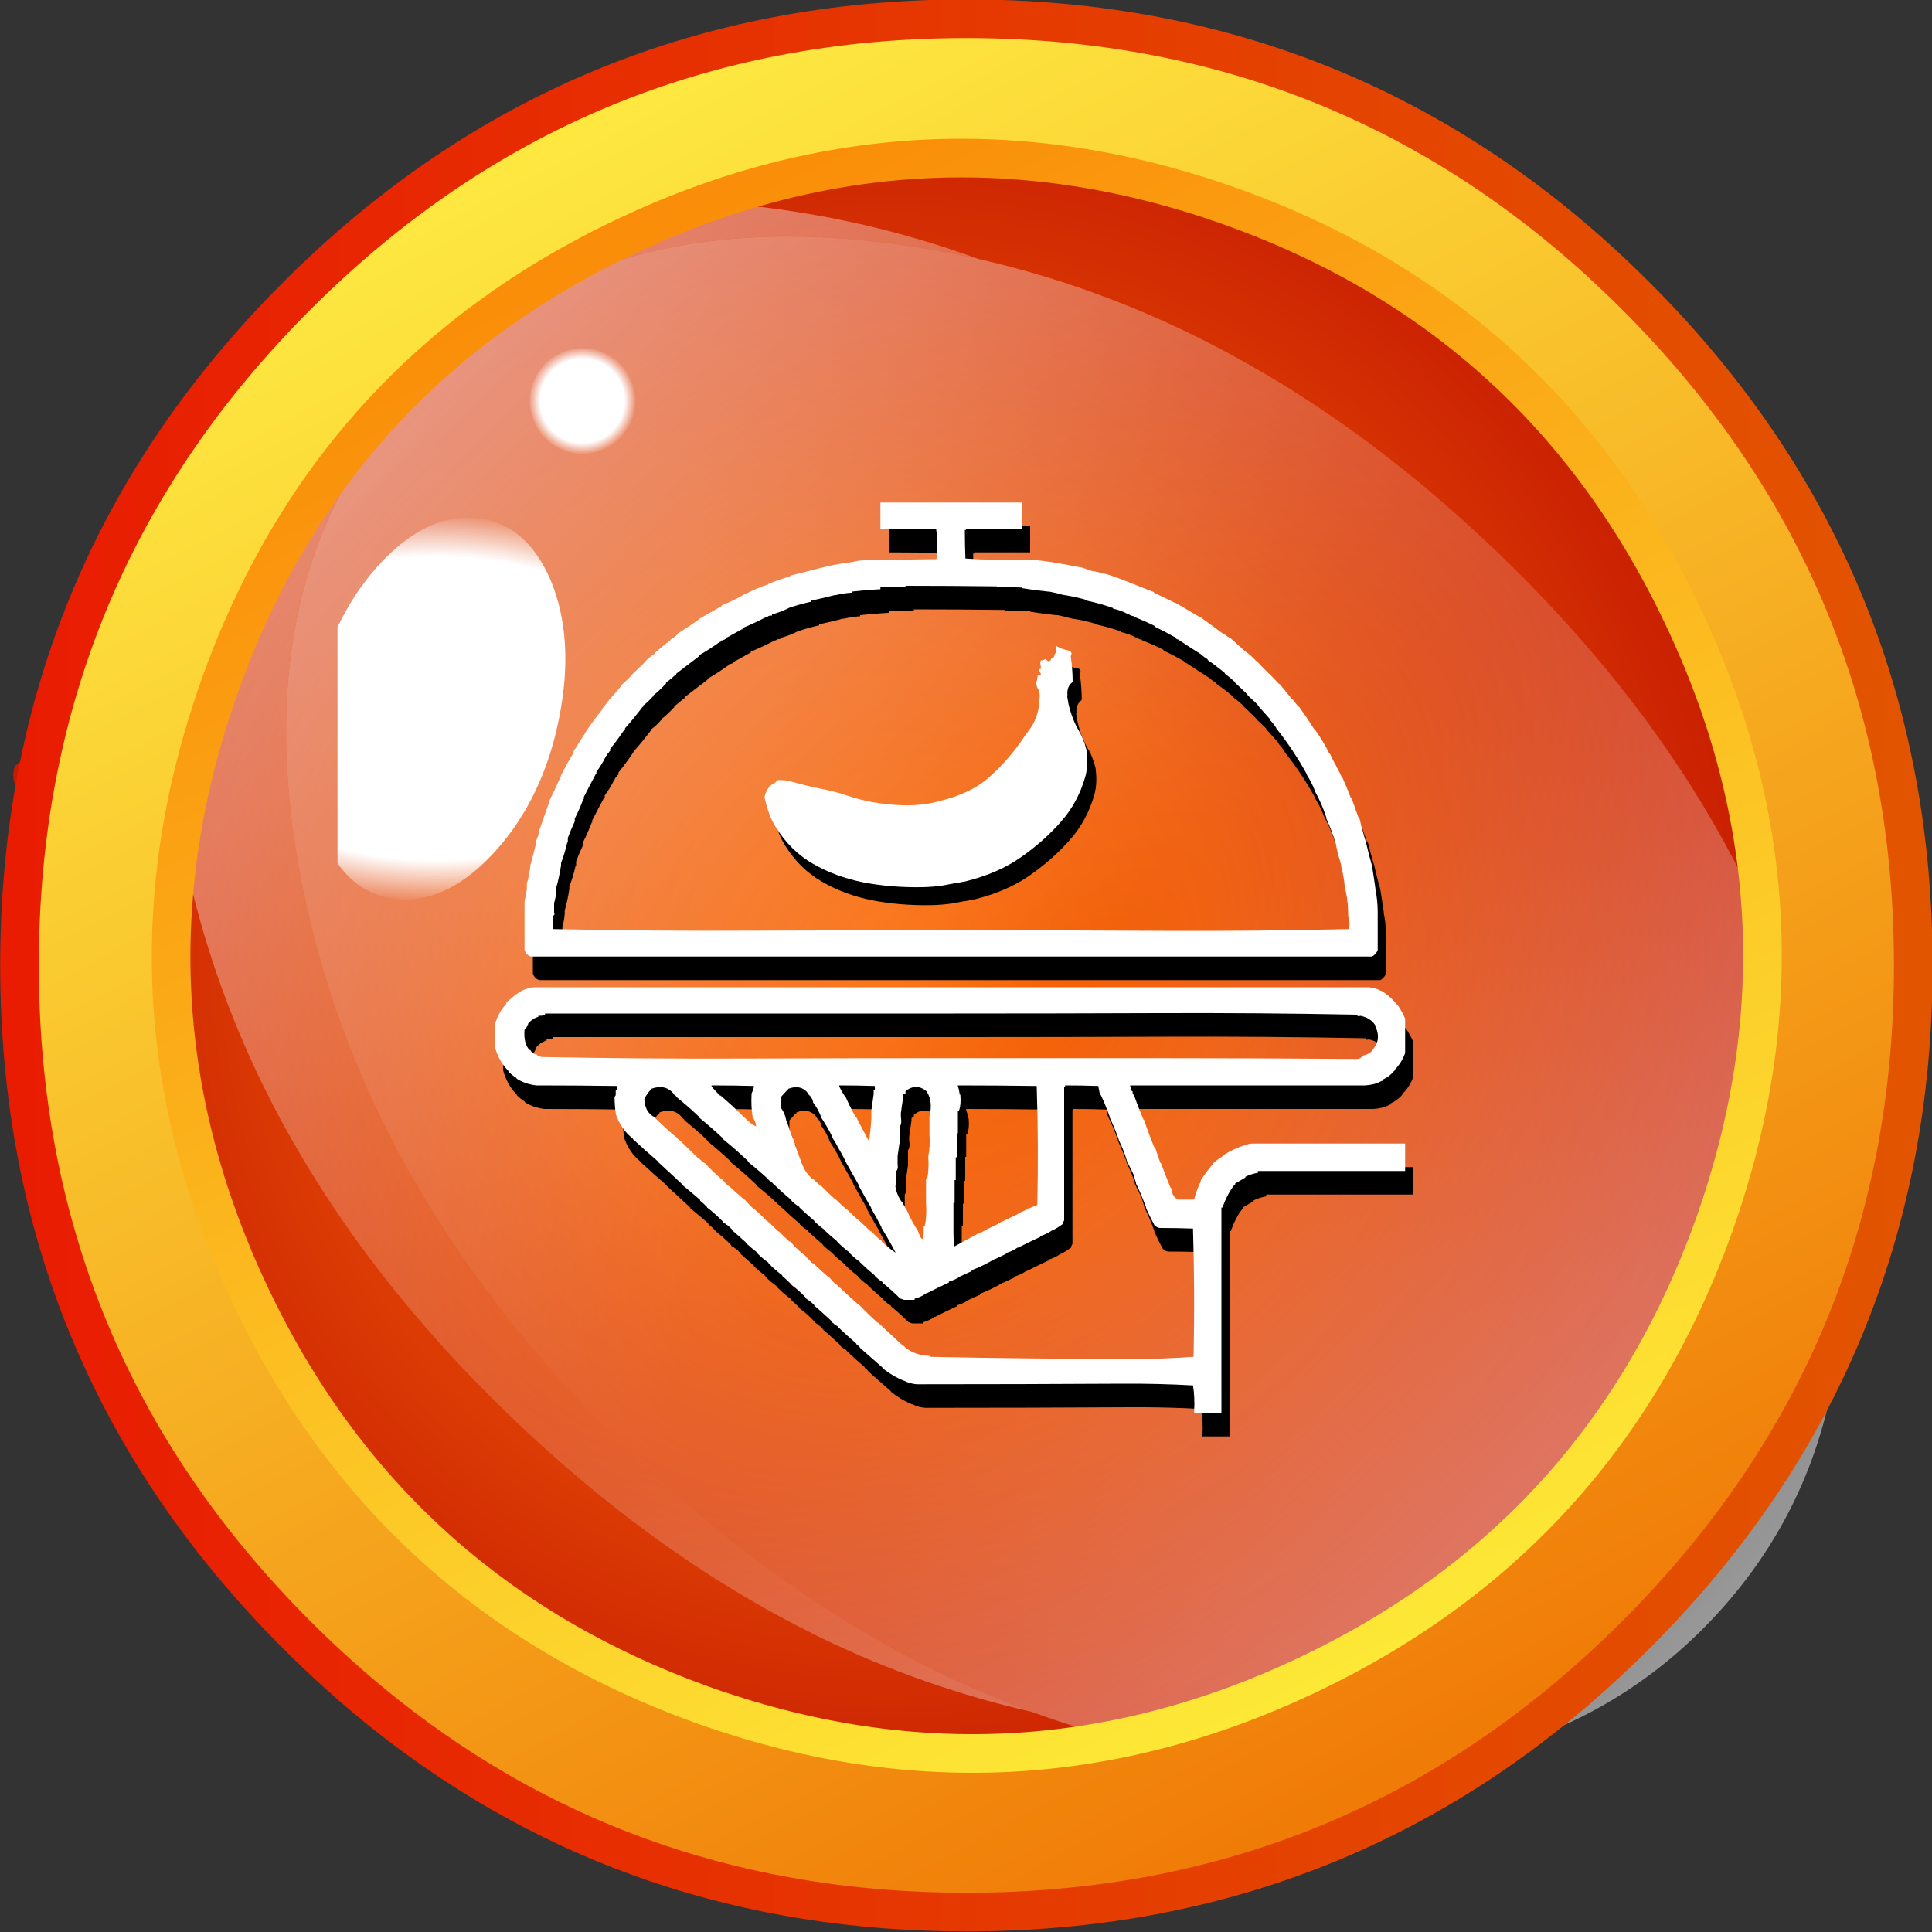 
<svg xmlns="http://www.w3.org/2000/svg" version="1.1" xmlns:xlink="http://www.w3.org/1999/xlink" preserveAspectRatio="none" x="0px" y="0px" width="500px" height="500px" viewBox="0 0 500 500">
<rect x="0" y="0" width="500" height="500" fill="#333333" stroke="none"/>
<defs>
<radialGradient id="Gradient_1" gradientUnits="userSpaceOnUse" cx="0" cy="0" r="231.55" fx="0" fy="0" gradientTransform="matrix( 1, 0, 0, 1, 229.8,247.35) " spreadMethod="pad">
<stop  offset="0%" stop-color="#FA6A06"/>

<stop  offset="36.863%" stop-color="#EF5906"/>

<stop  offset="100%" stop-color="#C71C02"/>

<stop  offset="100%" stop-color="#000000"/>

<stop  offset="100%" stop-color="#000000"/>

<stop  offset="100%" stop-color="#000000"/>

<stop  offset="100%" stop-color="#AA1C00" stop-opacity="0"/>

<stop  offset="100%" stop-color="#AA1C00" stop-opacity="0"/>

<stop  offset="100%" stop-color="#AA1C00" stop-opacity="0"/>
</radialGradient>

<radialGradient id="Gradient_2" gradientUnits="userSpaceOnUse" cx="0" cy="0" r="81.483" fx="0" fy="0" gradientTransform="matrix( 0.997, 0.076, -0.123, 0.613, 112.9,183.35) " spreadMethod="pad">
<stop  offset="78.039%" stop-color="#FFFFFF"/>

<stop  offset="100%" stop-color="#FFFFFF" stop-opacity="0"/>

<stop  offset="100%" stop-color="#000000"/>

<stop  offset="100%" stop-color="#000000"/>

<stop  offset="100%" stop-color="#000000"/>

<stop  offset="100%" stop-color="#000000"/>

<stop  offset="100%" stop-color="#000000"/>
</radialGradient>

<radialGradient id="Gradient_3" gradientUnits="userSpaceOnUse" cx="0" cy="0" r="13.963" fx="0" fy="0" gradientTransform="matrix( 0.966, -0.259, 0.259, 0.966, 150.7,103.75) " spreadMethod="pad">
<stop  offset="78.039%" stop-color="#FFFFFF"/>

<stop  offset="100%" stop-color="#FFFFFF" stop-opacity="0"/>

<stop  offset="100%" stop-color="#000000"/>

<stop  offset="100%" stop-color="#000000"/>

<stop  offset="100%" stop-color="#000000"/>

<stop  offset="100%" stop-color="#000000"/>

<stop  offset="100%" stop-color="#000000"/>
</radialGradient>

<radialGradient id="Gradient_4" gradientUnits="userSpaceOnUse" cx="0" cy="0" r="480.619" fx="0" fy="0" gradientTransform="matrix( 0.692, -0.722, 0.35, 0.335, 244.65,250.4) " spreadMethod="pad">
<stop  offset="0%" stop-color="#FFFFFF" stop-opacity="0"/>

<stop  offset="100%" stop-color="#FFFFFF" stop-opacity="0.498"/>

<stop  offset="100%" stop-color="#000000"/>

<stop  offset="100%" stop-color="#000000"/>

<stop  offset="100%" stop-color="#000000"/>

<stop  offset="100%" stop-color="#AA1C00" stop-opacity="0"/>

<stop  offset="100%" stop-color="#AA1C00" stop-opacity="0"/>

<stop  offset="100%" stop-color="#AA1C00" stop-opacity="0"/>
</radialGradient>

<radialGradient id="Gradient_5" gradientUnits="userSpaceOnUse" cx="0" cy="0" r="480.619" fx="0" fy="0" gradientTransform="matrix( 0.692, -0.722, 0.35, 0.335, 275.45,259.5) " spreadMethod="pad">
<stop  offset="0%" stop-color="#FFFFFF" stop-opacity="0"/>

<stop  offset="100%" stop-color="#FFFFFF" stop-opacity="0.498"/>

<stop  offset="100%" stop-color="#000000"/>

<stop  offset="100%" stop-color="#000000"/>

<stop  offset="100%" stop-color="#000000"/>

<stop  offset="100%" stop-color="#AA1C00" stop-opacity="0"/>

<stop  offset="100%" stop-color="#AA1C00" stop-opacity="0"/>

<stop  offset="100%" stop-color="#AA1C00" stop-opacity="0"/>
</radialGradient>

<linearGradient id="Gradient_6" gradientUnits="userSpaceOnUse" x1="118.1" y1="-5.7" x2="382.1" y2="500.2" spreadMethod="pad">
<stop  offset="0%" stop-color="#FFF346"/>

<stop  offset="100%" stop-color="#EF7102"/>
</linearGradient>

<linearGradient id="Gradient_7" gradientUnits="userSpaceOnUse" x1="160.35" y1="9.15" x2="358.35" y2="427.95" spreadMethod="pad">
<stop  offset="0%" stop-color="#FA8304"/>

<stop  offset="100%" stop-color="#FDE836"/>
</linearGradient>

<linearGradient id="Gradient_8" gradientUnits="userSpaceOnUse" x1="-3.95" y1="247.4" x2="500.15" y2="247.4" spreadMethod="pad">
<stop  offset="0%" stop-color="#E91B02"/>

<stop  offset="100%" stop-color="#E25500"/>
</linearGradient>

<g id="Layer10_0_FILL">
<path fill="url(#Gradient_1)" stroke="none" d="
M 443.65 317
Q 472.1 236.75 435.65 159.7 399.15 82.45 319.15 53.65 238.85 24.85 162.05 61.15 117.292 82.304 88.95 118.45 82.104 122.658 76.2 128.45 76.1 128.8 76.05 129.15 75.7 130.85 75.8 132.65 75.85 133.7 76.05 134.7 76.1 135.1 76.2 135.45 76.419 135.757 76.65 136.05 66.171 152.965 58.65 172.6 47.737 176.796 36.65 180.65 18.5 186.95 3.75 198.35 3.5 199.4 3.45 200.45 3.4 201.15 3.55 201.85 3.6 202.2 3.75 202.55 3.95 202.9 4.2 203.25 4.45 203.6 4.7 203.9 5 204.3 5.35 204.65 27.962 205.459 50.05 200.25 49.083 204.27 48.25 208.25 44.192 210.541 40.1 212.8 39.85 213.15 39.6 213.5 39.4 213.85 39.15 214.2 39.05 214.9 39 215.6 38.9 216.3 38.9 217 38.9 217.35 39 217.7 39.05 218.05 39.15 218.4 39.4 218.75 39.6 219.1 39.85 219.45 40.1 219.75 40.45 220.15 40.8 220.5 42.4 221.1 43.9 220.85 45.047 220.664 46.2 220.45 43.494 239.734 44.6 258.8 29.425 267.971 16.55 280.15 16.05 281.85 16.05 283.65 16.1 286.1 16 288.55 15.8 292.85 16.55 296.95 16.8 297.3 16.95 297.65 18.15 300.05 19.3 302.45 20.663 305.323 22.65 307.75 20.011 309.862 17.5 312.1 17.35 312.45 17.3 312.8 16.95 314.85 17.15 316.95 17.25 318.05 17.5 319.1 18.25 320.25 19.45 320.45 39.568 324.061 60.15 324.8 62.278 329.97 64.7 335.1 101.1 412 181.3 441.05 261.5 469.85 338.15 433.6 414.9 397.3 443.65 317
M 51.15 186.55
Q 52.677 186.004 54.2 185.45 53.952 186.233 53.7 187 49.574 188.155 45.45 189.25 48.2 187.6 51.15 186.55
M 26.8 285.3
Q 31.95 278.4 39.7 274.45 42.737 272.904 45.75 271.35 47.046 281.561 49.4 291.7 40.161 295.776 31.9 301.1 30.211 299.614 28.65 297.85 28.55 297.15 28.35 296.5 27.95 295.4 27.5 294.4 27.15 293.7 26.8 293 26.8 292.65 26.8 292.3 26.8 290.2 26.8 288.1 26.8 286.7 26.8 285.3
M 42.85 307.75
Q 47.647 305.446 52.45 303.25 53.485 306.68 54.6 310.1 48.3 309.796 42.85 307.75 Z"/>
</g>

<g id="Layer9_0_FILL">
<path fill="url(#Gradient_2)" stroke="none" d="
M 144.7 185.8
Q 148.8 165.35 142.5 150.15 136.05 135.1 122.95 134.05 109.8 133 97.55 146.75 91.428 153.678 87.35 162.3
L 87.35 223.4
Q 93.381 231.968 103.1 232.75 116.2 233.7 128.45 220 140.65 206.3 144.7 185.8 Z"/>

<path fill="url(#Gradient_3)" stroke="none" d="
M 162.6 110.6
Q 165.45 105.65 164 100.25 162.55 94.8 157.6 91.95 152.65 89.15 147.25 90.6 141.75 92.05 138.9 96.95 136.15 101.85 137.6 107.3 139.05 112.7 143.9 115.6 148.85 118.45 154.35 117 159.75 115.55 162.6 110.6 Z"/>
</g>

<g id="Layer8_0_FILL">
<path fill="url(#Gradient_4)" stroke="none" d="
M 266.95 443
Q 254.953 438.606 243.25 432.95 228 425.5 213.25 415.95 211.815 419.483 210.35 422.8 211.398 423.337 212.45 423.85 238.942 436.653 266.95 443
M 91.35 95
Q 96.717 81.237 102.55 70.35 89.016 78.575 77.65 90.45 31.25 138.85 47.4 219.95 53.309 249.424 66.2 276.95 65.8 265.469 65.8 253.55 65.8 160.7 91.35 95
M 253.3 67.05
Q 229.987 58.514 205.55 54.75 153.5 46.65 115.85 63.4 108.956 66.47 102.55 70.35 96.717 81.237 91.35 95 65.8 160.7 65.8 253.55 65.8 265.469 66.2 276.95 88.814 325.092 132.85 367.25 156.908 390.262 182.45 406.85 196.186 415.759 210.35 422.8 211.815 419.483 213.25 415.95 187.7 399.35 163.65 376.35 94.45 310.1 78.2 229.05 62.05 147.95 108.45 99.55 125.2 82.05 146.65 72.5 184.3 55.75 236.35 63.85 244.891 65.166 253.3 67.05 Z"/>

<path fill="url(#Gradient_5)" stroke="none" d="
M 472.7 290.1
Q 456.55 209.05 387.3 142.7 325.37 83.368 253.3 67.05 244.891 65.166 236.35 63.85 184.3 55.75 146.65 72.5 125.2 82.05 108.45 99.55 62.05 147.95 78.2 229.05 94.45 310.1 163.65 376.35 187.7 399.35 213.25 415.95 228 425.5 243.25 432.95 254.953 438.606 266.95 443 290.172 451.509 314.5 455.3 396.2 468 442.6 419.6 488.9 371.2 472.7 290.1 Z"/>
</g>

<g id="Layer7_0_FILL">
<path fill="#000000" stroke="none" d="
M 363.75 266.05
Q 363.6 266.05 363.55 266 361.95 263.85 359.6 262.5 359.45 262.5 359.35 262.45 358.15 261.75 356.35 261.6 354 261.6 351.6 261.6 325.2 261.6 298.8 261.6 272.35 261.6 245.95 261.6 219.5 261.6 193.1 261.6 166.7 261.6 140.25 261.6 140.1 261.6 139.95 261.65 137.45 262.05 135.85 263.4 135.7 263.4 135.6 263.45 134.5 264.55 133.2 265.45 133.2 265.6 133.2 265.75 133.2 265.9 133.1 266 131.1 268.1 130.2 271.35 130.2 271.5 130.2 271.65 130.2 274.15 130.2 276.7 130.2 276.85 130.2 276.95 131.25 280.8 133.7 283.25 133.75 283.3 133.75 283.45 134.65 284.35 135.75 285.05 135.85 285.1 135.85 285.25 137.9 286.6 140.85 287 141 287 141.15 287 151.5 287 161.8 287.15
L 161.8 287.3
Q 161.8 287.45 161.85 287.6 162 288.25 161.5 288.2 161.5 288.65 161.5 289.1 161.5 289.25 161.5 289.35 161.5 289.5 161.45 289.65 161.35 289.8 161.2 289.95 161.2 292.2 161.5 294.1 161.5 294.25 161.5 294.4 162.85 298.35 165.85 300.7 165.95 300.75 165.95 300.9 169.1 303.8 172.35 306.6 172.45 306.65 172.45 306.8 175.5 309.6 178.55 312.45 178.65 312.55 178.65 312.7 181 314.6 183.3 316.6 183.35 316.7 183.35 316.85 184.25 317.55 185.05 318.4 185.15 318.45 185.15 318.6 187.3 320.25 189.2 322.2 189.25 322.3 189.25 322.45 190.6 323.15 191.55 324.25 191.65 324.35 191.65 324.5 193.35 326 195.1 327.55 195.15 327.6 195.15 327.75 196.55 329.05 198.05 330.2 198.1 330.25 198.1 330.4 199.4 331.75 201 332.85 201.05 332.9 201.05 333.05 202.65 334.7 204.55 336.1 204.6 336.15 204.6 336.3 205.8 337.35 206.9 338.45 207 338.5 207 338.65 209.05 340.15 210.75 342 210.8 342.05 210.8 342.2 211.9 342.9 212.8 343.75 212.9 343.85 212.9 344 215.1 345.9 217.25 347.9 217.3 347.95 217.3 348.1 217.5 348.3 217.7 348.5 218.25 349 219 349.4 219.1 349.45 219.1 349.6 221.35 351.75 223.75 353.8 223.8 353.85 223.8 354 224.25 354.3 224.6 354.7 224.7 354.75 224.7 354.9 227.6 357.45 230.5 360 230.6 360.05 230.6 360.2 231.4 360.85 232.3 361.45 233.95 362.55 235.95 363.4 236.05 363.45 236.2 363.45 237.55 364.2 239.45 364.35 239.6 364.35 239.75 364.35 266.15 364.35 292.6 364.2 302.1 364.15 310.9 364.65 311.4 367.65 311.2 371.45 311.2 371.6 311.2 371.75 314.55 371.75 317.95 371.75 318.1 371.75 318.25 371.75 318.25 371.6 318.25 371.45 318.25 345 318.25 318.6 318.4 318.6 318.55 318.6 319.65 315.3 321.6 312.75 321.65 312.7 321.8 312.7 321.8 312.55 321.8 312.4 323.05 311.7 324.2 311 324.3 310.9 324.45 310.9 324.45 310.75 324.45 310.65 325.85 309.95 327.7 309.6
L 327.7 309.45
Q 327.7 309.3 327.7 309.15 346.6 309.15 365.5 309.15 365.65 309.15 365.8 309.15 365.8 309 365.8 308.85 365.8 305.45 365.8 302.05 365.65 302.05 365.5 302.05 346.3 302.05 327.1 302.05 326.95 302.05 326.85 302.05 325.6 302 324.75 302.35 324.6 302.35 324.5 302.4 321.35 303.4 318.85 305 318.85 305.15 318.8 305.2 317.35 306.05 316.2 307.1 316.2 307.25 316.1 307.3 314.4 309.25 312.95 311.5 312.95 311.65 312.9 311.8 312.8 312.4 312.35 312.7 312.35 312.85 312.35 313 312.35 313.15 312.3 313.25 311.6 314.75 311.2 316.55 311.05 316.55 310.9 316.55 308.95 316.55 307.05 316.55 306.9 316.55 306.8 316.45 305.45 315.65 305.3 313.6 305.15 313.6 305.1 313.55 303.8 310.35 302.6 307.1 302.45 307.1 302.45 307.05 301.75 305.15 301.15 303.25 301 303.25 300.95 303.2 299.45 299.6 298.2 295.85 298.05 295.85 298.05 295.8 296.7 292.6 295.55 289.35 295.4 289.35 295.35 289.35 295.25 288.95 295.25 288.5 295.1 288.5 295.05 288.45 294.8 287.9 294.65 287.3 294.65 287.15 294.65 287 321.05 287 347.5 287 351.45 287 355.45 287 357.95 286.85 359.6 285.9 359.75 285.85 359.9 285.85 359.9 285.7 359.9 285.55 361.75 284.75 362.95 283.25 363 283.15 363.15 283.15 363.15 283.05 363.15 282.9 364.85 281.2 365.75 278.75 365.8 278.6 365.8 278.45 365.8 278.3 365.8 278.15 365.8 278 365.8 277.85 365.8 274 365.8 270.2 365.8 270.05 365.8 269.9 365.8 269.75 365.75 269.6 364.9 267.7 363.75 266.05
M 354 269.05
Q 354.15 269 354.3 269 356.85 269.55 358.05 271.4 358.1 271.5 358.1 271.65 358.1 271.8 358.2 271.95 359.6 275.15 357.55 277.55 357.55 277.7 357.45 277.8 356.5 279.05 354.55 279.35 354.55 279.5 354.55 279.65 354.2 280.15 353.1 280.15 326.7 279.95 300.25 279.95 273.85 279.95 247.4 279.95 221 279.95 194.6 280.05 167.95 280.15 142.05 279.65
L 142.05 279.5
Q 141.25 279.55 141.15 279.05 141 279.05 140.85 279 139.85 278.75 139.4 277.85 139.25 277.85 139.15 277.8 137.6 276.1 137.9 272.55 138.45 272.2 138.65 271.4 138.65 271.35 138.8 271.35 138.8 271.2 138.8 271.05 139.7 269.9 141.15 269.35 141.3 269.3 141.45 269.3 141.45 269.15 141.45 269 142.35 269 143.2 268.85
L 143.2 268.7
Q 143.2 268.55 143.2 268.4 169.65 268.4 196.05 268.4 222.45 268.4 248.9 268.4 275.3 268.4 301.75 268.3 327.95 268.2 353.4 268.7 353.35 269.2 354 269.05
M 250.05 293.5
Q 250.2 293.5 250.35 293.5 250.9 291.95 250.7 289.65 250.65 289.5 250.65 289.35
L 250.5 289.35
Q 250.4 288.15 250.05 287.3 250.05 287.15 250.05 287 260.25 287 270.45 287.15
L 270.45 287.3
Q 270.95 302.3 270.6 318
L 270.45 318
Q 270.3 318 270.2 318.05 269.25 318.6 268.1 318.9 268.1 319.05 268 319.05 266.9 319.65 265.7 320.05 265.7 320.2 265.65 320.25 263.05 321.55 260.4 322.75 260.4 322.9 260.35 322.9 258.05 323.95 256 325.1 255.85 325.1 255.7 325.15 252.45 326.85 249.2 328.65 249.05 328.65 249.05 328.6 248.9 326.7 248.9 324.8 248.9 324.65 248.9 324.5 248.9 323.9 248.9 323.3 248.9 323.15 248.9 323.05 248.9 320.2 248.9 317.4 249.05 317.4 249.2 317.4 249.2 317.25 249.2 317.1 249.2 314.3 249.2 311.5 249.35 311.5 249.5 311.5 249.5 311.35 249.5 311.2 249.5 308.4 249.5 305.6 249.65 305.6 249.8 305.6 249.8 305.45 249.8 305.3 249.8 302.35 249.8 299.4 249.95 299.4 250.05 299.4 250.05 299.25 250.05 299.1 250.05 296.3 250.05 293.5
M 277.8 287.3
Q 277.8 287.15 277.8 287 282.1 287 286.4 287.15
L 286.4 287.3
Q 286.55 287.9 286.65 288.5 286.7 288.65 286.7 288.8 288.15 291.7 289.3 295 289.35 295.15 289.35 295.3 290.6 298 291.65 300.9 291.7 301.05 291.7 301.2 292.9 303.55 293.7 306.2 293.75 306.35 293.75 306.5 294.65 308.25 295.5 310.05 295.55 310.2 295.55 310.35 295.85 311.2 296.1 312.1 296.15 312.25 296.15 312.4 297.6 315.35 298.75 318.6 298.8 318.75 298.8 318.9 299.8 321.1 300.95 323.25 301 323.3 301.15 323.3 301.55 323.8 302.3 323.9 302.45 323.9 302.6 323.9 306.75 323.9 310.9 324.05
L 310.9 324.2
Q 311.4 340.35 311.05 357.25
L 310.9 357.25
Q 303.6 357.8 295.55 357.8 268.9 357.8 243 357.25 243 357.1 242.95 357.1 242.55 356.95 242.1 356.95 241.95 356.95 241.8 356.95 238 356.5 235.9 354.3 235.75 354.3 235.7 354.25 234 352.7 232.3 351.1 230.9 349.8 229.5 348.5 229.45 348.45 229.4 348.4 229.25 348.4 229.2 348.35 226.7 346.1 224.4 343.7 224.25 343.7 224.15 343.6 221.3 341.05 218.5 338.4 218.35 338.4 218.25 338.3 217.45 337.5 216.7 336.6 216.55 336.6 216.5 336.55 214.5 334.85 212.6 333.05 212.45 333.05 212.35 333 211.25 331.9 210.2 330.7 210.1 330.7 210 330.65 208.2 329.2 206.7 327.45 206.55 327.45 206.45 327.4 205.05 326.15 203.75 324.8 203.6 324.8 203.5 324.7 202.2 323.4 200.8 322.15 200.65 322.15 200.55 322.05 199 320.4 197.25 318.9 197.1 318.9 197 318.8 195.9 317.7 194.85 316.55 194.75 316.55 194.65 316.45 192.65 314.75 190.75 313 190.6 313 190.5 312.9 189.7 312.1 188.95 311.2 188.8 311.2 188.75 311.15 186.55 309.25 184.55 307.1 184.4 307.1 184.3 307 183.65 306.5 183.05 305.9 182.9 305.9 182.85 305.85 180.45 303.5 178.05 301.2 177.9 301.2 177.85 301.1 177.45 300.75 177.15 300.3 177 300.3 176.9 300.2 174.15 297.85 171.55 295.3 171.4 295.3 171.35 295.2 171.25 295.15 171.25 295 171.1 295 171 294.9 169.05 293.6 168.9 290.55 169.5 289.25 170.45 288.25 170.5 288.2 170.65 288.2 170.65 288.05 170.65 287.9 174.3 286.55 176.5 289.15 176.55 289.25 176.55 289.35 176.85 289.5 177.1 289.75 177.15 289.8 177.15 289.95 180.2 292.4 183 295.05 183.05 295.15 183.05 295.3 186.2 297.85 189.2 300.65 189.25 300.75 189.25 300.9 192.6 303.6 195.7 306.55 195.75 306.65 195.75 306.8 198.45 308.95 201 311.3 201.05 311.35 201.05 311.5 201.85 311.9 202.35 312.6 202.4 312.7 202.55 312.7 204.6 314.75 206.9 316.6 207 316.7 207 316.85 207.85 317.75 209 318.4 209.05 318.45 209.05 318.6 210.85 320.3 212.8 321.95 212.9 322 212.9 322.15 214.05 323.3 215.45 324.3 215.55 324.35 215.55 324.5 217.05 325.95 218.7 327.25 218.8 327.3 218.8 327.45 220.25 328.9 221.95 330.2 222.05 330.25 222.05 330.4 223.2 331.6 224.6 332.6 224.7 332.6 224.7 332.75 226.5 334.5 228.45 336.1 228.55 336.15 228.55 336.3 229.4 337.2 230.55 337.9 230.6 337.95 230.6 338.1 232.95 340 235.1 342.15 235.15 342.2 235.3 342.2 235.6 342.35 235.9 342.45 236.05 342.5 236.2 342.5 237.4 342.5 238.55 342.5 238.7 342.5 238.85 342.5 238.85 342.35 238.85 342.2 240.6 341.75 241.85 340.8 241.95 340.75 242.1 340.75 244.75 339.4 247.45 338.15 247.55 338.1 247.7 338.1 247.7 337.95 247.7 337.8 249.45 337.3 250.7 336.4 250.8 336.3 250.95 336.3 252.15 335.7 253.35 335.2 253.45 335.15 253.6 335.15 253.6 335 253.6 334.85 256.8 333.6 259.55 331.95 259.65 331.9 259.8 331.9 261 331.3 262.2 330.75 262.35 330.7 262.45 330.7 262.45 330.55 262.45 330.4 264.2 329.9 265.45 329 265.55 328.95 265.7 328.95 268.4 327.6 271.05 326.35 271.2 326.25 271.35 326.25 271.35 326.15 271.35 326 273.05 325.5 274.3 324.6 274.45 324.5 274.6 324.5 275.95 323.8 277.15 322.9 277.25 322.9 277.25 322.75 277.25 322.6 277.25 322.45 277.4 322.3 277.45 322.1 277.55 322 277.55 321.85 277.55 321.7 277.55 321.55 277.55 304.45 277.55 287.3 277.7 287.3 277.8 287.3
M 186.3 287.3
Q 186.3 287.15 186.3 287 191.75 287 197.25 287.15
L 197.25 287.3
Q 197.25 287.45 197.2 287.6 197 288.4 196.65 289.1 196.65 289.25 196.65 289.35 196.5 292.5 196.9 295 196.95 295.15 196.95 295.3 197.55 296 197.75 297.05
L 197.85 297.6
Q 196.65 297.15 194.85 295.3 194.75 295.3 194.65 295.2 191.8 292.3 188.65 289.65 188.55 289.65 188.45 289.6 187.35 288.5 186.3 287.3
M 211.35 289.15
Q 211.4 289.25 211.4 289.35 212.25 290 212.55 291.15 212.6 291.3 212.6 291.45 213.8 293 214.6 295 214.65 295.15 214.65 295.3 216.25 297.65 217.55 300.3 217.6 300.45 217.6 300.6 218.2 301.5 218.7 302.4 218.8 302.5 218.8 302.65 219.85 304.4 220.8 306.25 220.85 306.35 220.85 306.5 222.6 309.6 224.35 312.7 224.4 312.85 224.4 313 225.95 315.85 227.6 318.65 227.65 318.75 227.65 318.9 229 321.2 230.25 323.65 230.3 323.75 230.3 323.9 232.2 326.95 233.95 330.3 232.35 329.3 230.35 327.4 230.3 327.3 230.3 327.15 230.15 327.15 230.05 327.1 228.8 326 227.65 324.8 227.5 324.8 227.4 324.7 225.85 323.3 224.4 321.85 224.25 321.85 224.15 321.75 222.6 320.35 221.15 318.9 221 318.9 220.9 318.8 219.65 317.7 218.5 316.55 218.35 316.55 218.25 316.45 216.4 314.75 214.65 313 214.5 313 214.4 312.9 213.45 312.1 212.6 311.2 212.45 311.2 212.35 311.15 210.5 309.6 209.65 307.1 209.65 306.95 209.55 306.8 208.45 304.1 207.55 301.2 207.55 301.05 207.5 300.9 206.85 299.65 206.4 298.25 206.4 298.1 206.35 297.95 206 297.15 205.8 296.15
L 205.65 296.15
Q 205.3 294.15 204.3 292.9 204.3 292.75 204.3 292.6 204.3 291.3 204.3 289.95 205.1 289.1 205.85 288.25 205.95 288.2 206.1 288.2 206.1 288.05 206.1 287.9 209.45 286.6 211.35 289.15
M 219.35 287.3
Q 219.35 287.15 219.35 287 223.95 287 228.55 287.15
L 228.55 287.3
Q 228.55 287.45 228.55 287.6 228.7 288.25 228.25 288.2 228.25 288.65 228.25 289.1 228.25 289.25 228.25 289.35 228.25 289.5 228.2 289.65 227.95 291.6 227.65 293.5 227.65 294.25 227.65 295 227.65 295.15 227.65 295.3 227.65 295.4 227.65 295.55 227.5 298.55 227.05 301.2 226.9 301.2 226.85 301.1 225.3 298.25 223.8 295.3 223.65 295.3 223.6 295.2 222.1 292.55 220.85 289.65 220.7 289.65 220.65 289.6 219.95 288.5 219.35 287.3
M 242.05 288.6
Q 242.1 288.65 242.1 288.8 243.6 291.2 242.7 295 242.7 295.15 242.7 295.3 242.7 297.2 242.7 299.1 242.7 299.25 242.7 299.4 242.7 299.55 242.7 299.7 242.9 302.9 242.4 305.3 242.4 305.45 242.4 305.6 242.6 308.8 242.1 311.2 241.95 311.2 241.8 311.2 241.8 311.95 241.8 312.7 241.8 312.85 241.8 313 241.8 314.9 241.8 316.85 241.8 316.95 241.8 317.1 241.8 317.25 241.8 317.4 242.05 320.75 241.5 323.3 241.35 323.3 241.2 323.3 241.2 323.9 241.2 324.5 241.2 324.65 241.2 324.8 241.2 324.95 241.2 325.1 241.1 328.45 239.75 324.8 239.75 324.65 239.65 324.55 238 322.1 236.8 319.2 236.65 319.2 236.65 319.15 236.3 318.3 235.9 317.7 235.9 317.55 235.85 317.5 234.3 315.8 233.85 313 234 313 234.15 313 234.15 312.85 234.15 312.7 234.15 310.9 234.15 309.15 234.65 308.6 234.45 307.4 234.45 307.25 234.45 307.1 234.45 306.95 234.45 306.8 234.45 306.05 234.45 305.3 234.7 303.4 235 301.5 235 301.35 235 301.2 235 301.05 235 300.9 235 299.25 235 297.65 235.55 296.95 235.35 295.55 235.3 295.4 235.3 295.3 235.3 295.15 235.3 295 235.3 294.55 235.3 294.1 235.6 292.05 235.9 289.95 235.9 289.8 235.9 289.65 235.9 289.5 235.9 289.35 236.05 289.25 236.25 289.15 236.35 289.1 236.5 289.1 236.5 288.95 236.5 288.8 236.5 288.65 236.5 288.5 239.3 286.25 242.05 288.6
M 333.3 183.1
Q 333.15 183.1 333.1 183.05 331.85 181.75 330.65 180.45 330.5 180.45 330.45 180.35 328.9 178.8 327.4 177.2 327.25 177.2 327.2 177.1 326.05 175.9 324.75 174.85 324.6 174.85 324.5 174.75 322.6 173.05 320.65 171.3 320.5 171.3 320.4 171.2 319.6 170.7 318.85 170.1 318.7 170.1 318.6 170.05 315.65 167.85 312.65 165.7 312.5 165.7 312.4 165.65 309.4 163.9 306.45 162.15 306.3 162.15 306.2 162.1 303.8 160.95 301.45 159.8 301.3 159.8 301.2 159.7 300.85 159.5 300.55 159.2 300.4 159.2 300.25 159.15 297.75 158.15 295.25 157.15 295.1 157.15 294.95 157.05 292 155.8 288.75 154.75 288.6 154.75 288.45 154.7 286.8 154.2 284.9 153.9 284.75 153.9 284.65 153.85 283.45 153.45 282.25 153 282.1 153 281.95 152.95 279.7 152.6 277.55 152.1 277.4 152.1 277.25 152.1 274.55 151.55 271.6 151.2 271.5 151.2 271.35 151.2 269.5 150.85 267.2 150.95 267.05 150.95 266.9 150.95 259.15 151.15 252.15 150.65
L 252 150.65
Q 251.85 146.95 251.85 143.25 252 143.25 252.15 143.25 252.15 143.1 252.15 142.95 259.25 142.95 266.3 142.95 266.45 142.95 266.6 142.95 266.6 142.8 266.6 142.65 266.6 139.4 266.6 136.15 266.45 136.15 266.3 136.15 248.15 136.15 230 136.15 230 139.4 230 142.65 230 142.8 230 142.95 237.25 142.95 244.45 143.1
L 244.45 143.25
Q 245 146.55 244.6 150.6 244.6 150.65 244.45 150.65
L 244.45 150.8
Q 236.95 150.95 229.4 150.95 229.25 150.95 229.1 150.95 226.7 151 224.4 151.2 224.25 151.2 224.1 151.25 222.3 151.75 219.95 151.8
L 219.95 151.95
Q 216 152.6 212.6 153.6 212.45 153.6 212.3 153.6 212.15 153.6 212 153.6 212 153.75 211.95 153.75 209.3 154.4 206.7 155.05 206.7 155.2 206.65 155.2 203.75 156.15 201.05 157.15 201.05 157.25 201.05 157.3 197.85 158.35 195.15 159.8 195 159.8 194.9 159.85 192.15 161.5 188.95 162.75 188.95 162.9 188.9 162.95 186 164.6 183.05 166.3 183.05 166.4 183 166.45 180.3 168.35 177.45 170.1 177.45 170.25 177.4 170.35 176.65 171.1 175.7 171.6 175.7 171.75 175.6 171.8 173.5 173.4 171.55 175.15 171.55 175.3 171.5 175.3 170.05 176.3 168.9 177.5 168.9 177.65 168.8 177.7 167.25 179.2 165.65 180.75 165.65 180.9 165.55 180.95 164.3 182.2 163 183.4 163 183.55 162.9 183.65 161.4 185.5 159.75 187.25 159.75 187.4 159.65 187.45 158.8 188.5 157.95 189.6 157.95 189.75 157.9 189.85 155.6 192.7 153.55 195.8 153.55 195.95 153.45 196.05 152 198.25 150.6 200.5 150.6 200.65 150.6 200.8 150.6 200.95 150.5 201.05 149 203.5 147.65 206.15 147.65 206.3 147.6 206.4 147.5 206.55 147.35 206.7 147.35 206.85 147.3 207 145.9 210.15 144.4 213.2 144.4 213.35 144.35 213.5 143.05 217.2 141.75 220.9 141.75 221.05 141.7 221.2 141.4 222.65 140.85 223.85 140.85 224 140.85 224.15 140.85 224.3 140.85 224.45 140.85 224.6 140.8 224.7 140.15 227.4 139.4 230.05 139.4 230.2 139.4 230.35 139.4 230.5 139.35 230.65 139.1 232.85 138.5 234.75 138.5 235.35 138.5 235.95 138.5 236.1 138.5 236.25 138.5 236.4 138.45 236.55 138.2 238.05 137.9 239.5 137.9 240.8 137.9 242.15 137.9 242.3 137.9 242.45 137.9 247 137.9 251.6 137.9 251.75 137.9 251.9 138.25 253.15 139.4 253.6 139.5 253.65 139.65 253.65 166.1 253.65 192.5 253.65 218.95 253.65 245.35 253.65 271.75 253.65 298.2 253.65 324.6 253.65 351.05 253.65 354 253.65 356.95 253.65 357.1 253.65 357.25 253.65 358.15 253.1 358.65 252.15 358.7 252.05 358.7 251.9 358.7 251.75 358.7 251.6 358.7 247 358.7 242.45 358.7 242.3 358.7 242.15 358.7 242 358.7 241.85 358.65 238.8 358.1 236.25 358.1 236.1 358.1 235.95 357.7 233.1 357.25 230.35 357.25 230.2 357.2 230.05 356.4 227.3 355.75 224.45 355.75 224.3 355.7 224.15 354.75 221.15 354 217.95 353.85 217.95 353.8 217.9 352.85 215.2 351.9 212.6
L 351.75 212.6
Q 350.7 209.85 349.55 207.3 349.4 207.3 349.4 207.25 348.8 205.85 348.1 204.65 348.1 204.5 348 204.4 347.1 202.85 346.3 201.1 346.15 201.1 346.15 201.05 344.5 197.75 342.45 194.9 342.3 194.9 342.3 194.85 340.4 191.85 338.35 189 338.2 189 338.15 188.95 337.35 187.95 336.55 186.95 336.4 186.95 336.35 186.85 334.85 184.95 333.3 183.1
M 332.35 194.35
Q 332.45 194.45 332.45 194.6 336.85 200.1 340.35 206.45 340.4 206.55 340.4 206.7 341.55 208.5 342.4 210.6 342.45 210.7 342.45 210.85 344.2 214 345.4 217.65 345.4 217.8 345.4 217.95 346.75 220.85 347.75 224.15 347.8 224.3 347.8 224.45 348.1 225.6 348.35 226.8 348.35 226.95 348.35 227.1 348.9 228.45 349.25 230.05 349.25 230.2 349.25 230.35 349.9 232.65 350.15 235.35 350.15 235.5 350.15 235.65 350.95 238.4 351.05 241.85 351.05 242 351.05 242.15 351.05 242.45 351.05 242.75 351.05 242.9 351.05 243.05 351.55 244.3 351.35 246.25 351.35 246.4 351.35 246.55 327.8 247.1 303.5 247 277.1 246.85 250.65 246.85 224.25 246.85 197.8 246.95 171.2 247.1 145.3 246.55 145.3 246.4 145.3 246.25 145.3 244.65 145.3 243.05 145.75 243.05 145.6 242.4 145.55 242.3 145.55 242.15 145.55 242 145.55 241.85 145.55 240.8 145.55 239.8 146 238.3 146.15 236.55 146.15 236.4 146.15 236.25 146.15 236.1 146.15 235.95 146.15 235.8 146.15 235.65 146.9 233 147.35 230.05 147.35 229.9 147.35 229.75 147.35 229.6 147.35 229.45 148.3 227 148.95 224.15
L 149.1 224.15
Q 149.1 224 149.1 223.85 149.1 223.4 149.1 222.95 149.9 220.8 150.85 218.8 150.9 218.65 150.9 218.55 150.9 218.4 150.9 218.25 150.9 218.1 150.9 217.95 152.1 215.6 153.1 212.95 153.1 212.9 153.25 212.9 153.25 212.75 153.25 212.6 153.25 212.45 153.25 212.35 154.75 209.4 156.3 206.5 156.35 206.4 156.5 206.4 156.5 206.3 156.5 206.15 156.5 206 156.5 205.85 157.9 204 159 201.75 159 201.7 159.15 201.7 159.15 201.55 159.15 201.4 159.6 201.1 159.85 200.6 159.9 200.5 160.05 200.5 160.05 200.35 160.05 200.2 160.05 200.1 160.05 199.95 161.95 197.6 163.7 195 163.75 194.9 163.9 194.9 163.9 194.75 163.9 194.6 166.25 191.95 168.4 189.1 168.45 189 168.6 189 168.6 188.85 168.6 188.7 169.95 187.7 171.05 186.4 171.1 186.35 171.25 186.35 171.25 186.2 171.25 186.05 172.9 184.75 174.3 183.2 174.35 183.1 174.5 183.1 174.5 182.95 174.5 182.8 175.75 181.85 176.9 180.8 177 180.75 177.15 180.75 177.15 180.6 177.15 180.45 180 178.3 182.85 176.1 182.9 176 183.05 176 183.05 175.85 183.05 175.7 185.85 174.1 188.4 172.25 188.55 172.2 188.65 172.2 188.65 172.05 188.65 171.9 189.8 171.8 190.25 171.05 190.3 171 190.45 171 192.25 170 194.05 169 194.15 168.95 194.3 168.95 194.3 168.8 194.3 168.65 197.55 167.3 200.5 165.75 200.65 165.7 200.8 165.7 201.1 165.4 201.65 165.4 201.8 165.4 201.95 165.4 201.95 165.25 201.95 165.1 204.4 164.45 206.4 163.4 206.55 163.3 206.7 163.3 209.1 162.5 211.7 161.9 211.85 161.85 212 161.85 212 161.7 212 161.55 215.2 160.9 218.2 160.1 218.35 160.1 218.5 160.1 220.3 159.65 222.35 159.5 222.45 159.5 222.6 159.5 222.6 159.35 222.6 159.2 226.05 158.8 229.7 158.6 229.85 158.6 230 158.6 230 158.45 230 158.3 230 158.15 230 158 233.1 158 236.2 158 236.35 158 236.5 158 236.5 157.85 236.5 157.7 248.3 157.7 260.1 157.85
L 260.1 158
Q 263.35 158 266.6 158.15
L 266.6 158.3
Q 269.9 158.85 273.4 159.2 273.55 159.2 273.7 159.2 275.55 159.55 277.25 160.05 277.4 160.1 277.55 160.1 280.6 160.55 283.4 161.4 283.45 161.4 283.45 161.55 286.95 162.3 290.2 163.45
L 290.2 163.6
Q 292.4 164.1 294.1 165.05 294.2 165.1 294.35 165.1 294.75 165.45 295.5 165.55 295.55 165.55 295.55 165.7 298.4 166.8 301.1 168.15 301.15 168.2 301.15 168.35 303.8 169.65 306.4 171.1 306.45 171.15 306.45 171.3 306.6 171.45 306.8 171.55 306.9 171.6 307.05 171.6 310.05 173.6 313.15 175.55 313.25 175.55 313.25 175.7 313.9 176.25 314.65 176.7 314.7 176.75 314.7 176.9 317 178.5 319.1 180.25 319.15 180.3 319.15 180.45 320.5 181.45 321.75 182.6 321.8 182.65 321.8 182.8 323.45 184.3 325 185.85 325.05 185.9 325.05 186.05 326.4 187.25 327.65 188.5 327.7 188.55 327.7 188.7 329.3 190.5 330.9 192.3 330.95 192.4 330.95 192.55 331.75 193.4 332.35 194.35 Z"/>
</g>

<g id="Layer6_0_FILL">
<path fill="#000000" stroke="none" d="
M 279.25 173.05
Q 279.2 173.05 279.15 173.05 277.25 172.75 275.75 171.85 275.5 172.6 275.55 173.6 275.25 173.95 275.2 174.35 274.95 175.25 274.45 175.05 274.4 175.1 274.4 175.15 274.15 176 273.45 175.7 273.25 175.45 273.1 175.3 273 175.2 272.95 175.2 272.65 175.45 271.75 175.55 271.45 176 271.65 176.75 271.9 178.15 271.35 177.75 271 177.9 271.5 178.65 272 179.4 271.45 179.45 271.15 179.55 271 179.5 270.9 179.45 270.9 179.5 270.8 180.6 270.5 181.5 270.65 182.55 271.1 183.1
L 271.1 183.15 271.15 183.15
Q 271.55 184.4 271.4 185.3 271.25 189.9 269.1 193 268.35 194 267.6 195.05 263.9 200.7 258.85 205.35 253.85 210.05 245.1 212.05
L 245.1 212.1
Q 244.05 212.35 243 212.55 239.15 213.2 235.8 213.05 227.85 212.75 221.3 210.45 218 209.35 214.4 208.7 210.75 207.95 207.25 206.95 205.5 206.45 203.7 206.55 203.65 206.55 203.6 206.55 203.1 207.1 202.55 207.55 202.2 207.65 201.9 207.85 201.5 208.1 201.2 208.6 200.5 209.6 200.2 210.9 201.15 215.5 203.05 218.6 206.9 224.85 212.75 228.2 218.55 231.55 225.75 233 232.95 234.4 241.15 234.25 243.75 234.2 246.45 233.8 248.05 233.5 249.65 233.2 249.7 233.2 249.8 233.2 250.85 233 251.95 232.8 252 232.8 252.05 232.8 260.7 230.65 266.5 226.55 272.4 222.45 276.85 217.4 281.35 212.35 283.25 205.55 284.1 202.45 283.45 198.3
L 283.4 198.35
Q 283.2 197.3 282.8 196.45 282.35 195.1 281.75 194.1 279.85 191 278.85 186.75 278.85 186.7 278.85 186.65 278.65 185.65 278.5 184.7 278.55 184.7 278.6 184.7 278.6 184.65 278.6 184.55 278.4 182.3 279.9 181.2 279.9 181.15 279.95 181.1 279.95 177.9 279.45 174.4 279.45 174.35 279.5 174.35 279.9 173.7 279.25 173.05 Z"/>
</g>

<g id="Layer5_0_FILL">
<path fill="#FFFFFF" stroke="none" d="
M 273.2 168.95
Q 272.9 169.3 272.85 169.7 272.6 170.6 272.1 170.4 272.05 170.45 272.05 170.5 271.8 171.35 271.1 171.05 270.9 170.8 270.75 170.65 270.65 170.55 270.6 170.55 270.3 170.8 269.4 170.9 269.1 171.35 269.3 172.1 269.55 173.5 269 173.1 268.65 173.25 269.15 174 269.65 174.75 269.1 174.8 268.8 174.9 268.65 174.85 268.55 174.8 268.55 174.85 268.45 175.95 268.15 176.85 268.3 177.9 268.75 178.45
L 268.75 178.5 268.8 178.5
Q 269.2 179.75 269.05 180.65 268.9 185.25 266.75 188.35 266 189.35 265.25 190.4 261.55 196.05 256.5 200.7 251.5 205.4 242.75 207.4
L 242.75 207.45
Q 241.7 207.7 240.65 207.9 236.8 208.55 233.45 208.4 225.5 208.1 218.95 205.8 215.65 204.7 212.05 204.05 208.4 203.3 204.9 202.3 203.15 201.8 201.35 201.9 201.3 201.9 201.25 201.9 200.75 202.45 200.2 202.9 199.85 203 199.55 203.2 199.15 203.45 198.85 203.95 198.15 204.95 197.85 206.25 198.8 210.85 200.7 213.95 204.55 220.2 210.4 223.55 216.2 226.9 223.4 228.35 230.6 229.75 238.8 229.6 241.4 229.55 244.1 229.15 245.7 228.85 247.3 228.55 247.35 228.55 247.45 228.55 248.5 228.35 249.6 228.15 249.65 228.15 249.7 228.15 258.35 226 264.15 221.9 270.05 217.8 274.5 212.75 279 207.7 280.9 200.9 281.75 197.8 281.1 193.65
L 281.05 193.7
Q 280.85 192.65 280.45 191.8 280 190.45 279.4 189.45 277.5 186.35 276.5 182.1 276.5 182.05 276.5 182 276.3 181 276.15 180.05 276.2 180.05 276.25 180.05 276.25 180 276.25 179.9 276.05 177.65 277.55 176.55 277.55 176.5 277.6 176.45 277.6 173.25 277.1 169.75 277.1 169.7 277.15 169.7 277.55 169.05 276.9 168.4 276.85 168.4 276.8 168.4 274.9 168.1 273.4 167.2 273.15 167.95 273.2 168.95 Z"/>
</g>

<g id="Layer4_0_FILL">
<path fill="#FFFFFF" stroke="none" d="
M 357.45 256.4
Q 357.3 256.4 357.2 256.35 356 255.65 354.2 255.5 351.85 255.5 349.45 255.5 323.05 255.5 296.65 255.5 270.2 255.5 243.8 255.5 217.35 255.5 190.95 255.5 164.55 255.5 138.1 255.5 137.95 255.5 137.8 255.55 135.3 255.95 133.7 257.3 133.55 257.3 133.45 257.35 132.35 258.45 131.05 259.35 131.05 259.5 131.05 259.65 131.05 259.8 130.95 259.9 128.95 262 128.05 265.25 128.05 265.4 128.05 265.55 128.05 268.05 128.05 270.6 128.05 270.75 128.05 270.85 129.1 274.7 131.55 277.15 131.6 277.2 131.6 277.35 132.5 278.25 133.6 278.95 133.7 279 133.7 279.15 135.75 280.5 138.7 280.9 138.85 280.9 139 280.9 149.35 280.9 159.65 281.05
L 159.65 281.2
Q 159.65 281.35 159.7 281.5 159.85 282.15 159.35 282.1 159.35 282.55 159.35 283 159.35 283.15 159.35 283.25 159.35 283.4 159.3 283.55 159.2 283.7 159.05 283.85 159.05 286.1 159.35 288 159.35 288.15 159.35 288.3 160.7 292.25 163.7 294.6 163.8 294.65 163.8 294.8 166.95 297.7 170.2 300.5 170.3 300.55 170.3 300.7 173.35 303.5 176.4 306.35 176.5 306.45 176.5 306.6 178.85 308.5 181.15 310.5 181.2 310.6 181.2 310.75 182.1 311.45 182.9 312.3 183 312.35 183 312.5 185.15 314.15 187.05 316.1 187.1 316.2 187.1 316.35 188.45 317.05 189.4 318.15 189.5 318.25 189.5 318.4 191.2 319.9 192.95 321.45 193 321.5 193 321.65 194.4 322.95 195.9 324.1 195.95 324.15 195.95 324.3 197.25 325.65 198.85 326.75 198.9 326.8 198.9 326.95 200.5 328.6 202.4 330 202.45 330.05 202.45 330.2 203.65 331.25 204.75 332.35 204.85 332.4 204.85 332.55 206.9 334.05 208.6 335.9 208.65 335.95 208.65 336.1 209.75 336.8 210.65 337.65 210.75 337.75 210.75 337.9 212.95 339.8 215.1 341.8 215.15 341.85 215.15 342 215.35 342.2 215.55 342.4 216.1 342.9 216.85 343.3 216.95 343.35 216.95 343.5 219.2 345.65 221.6 347.7 221.65 347.75 221.65 347.9 222.1 348.2 222.45 348.6 222.55 348.65 222.55 348.8 225.45 351.35 228.35 353.9 228.45 353.95 228.45 354.1 229.25 354.75 230.15 355.35 231.8 356.45 233.8 357.3 233.9 357.35 234.05 357.35 235.4 358.1 237.3 358.25 237.45 358.25 237.6 358.25 264 358.25 290.45 358.1 299.95 358.05 308.75 358.55 309.25 361.55 309.05 365.35 309.05 365.5 309.05 365.65 312.4 365.65 315.8 365.65 315.95 365.65 316.1 365.65 316.1 365.5 316.1 365.35 316.1 338.9 316.1 312.5 316.25 312.5 316.4 312.5 317.5 309.2 319.45 306.65 319.5 306.6 319.65 306.6 319.65 306.45 319.65 306.3 320.9 305.6 322.05 304.9 322.15 304.8 322.3 304.8 322.3 304.65 322.3 304.55 323.7 303.85 325.55 303.5
L 325.55 303.35
Q 325.55 303.2 325.55 303.05 344.45 303.05 363.35 303.05 363.5 303.05 363.65 303.05 363.65 302.9 363.65 302.75 363.65 299.35 363.65 295.95 363.5 295.95 363.35 295.95 344.15 295.95 324.95 295.95 324.8 295.95 324.7 295.95 323.45 295.9 322.6 296.25 322.45 296.25 322.35 296.3 319.2 297.3 316.7 298.9 316.7 299.05 316.65 299.1 315.2 299.95 314.05 301 314.05 301.15 313.95 301.2 312.25 303.15 310.8 305.4 310.8 305.55 310.75 305.7 310.65 306.3 310.2 306.6 310.2 306.75 310.2 306.9 310.2 307.05 310.15 307.15 309.45 308.65 309.05 310.45 308.9 310.45 308.75 310.45 306.8 310.45 304.9 310.45 304.75 310.45 304.65 310.35 303.3 309.55 303.15 307.5 303 307.5 302.95 307.45 301.65 304.25 300.45 301 300.3 301 300.3 300.95 299.6 299.05 299 297.15 298.85 297.15 298.8 297.1 297.3 293.5 296.05 289.75 295.9 289.75 295.9 289.7 294.55 286.5 293.4 283.25 293.25 283.25 293.2 283.25 293.1 282.85 293.1 282.4 292.95 282.4 292.9 282.35 292.65 281.8 292.5 281.2 292.5 281.05 292.5 280.9 318.9 280.9 345.35 280.9 349.3 280.9 353.3 280.9 355.8 280.75 357.45 279.8 357.6 279.75 357.75 279.75 357.75 279.6 357.75 279.45 359.6 278.65 360.8 277.15 360.85 277.05 361 277.05 361 276.95 361 276.8 362.7 275.1 363.6 272.65 363.65 272.5 363.65 272.35 363.65 272.2 363.65 272.05 363.65 271.9 363.65 271.75 363.65 267.9 363.65 264.1 363.65 263.95 363.65 263.8 363.65 263.65 363.6 263.5 362.75 261.6 361.6 259.95 361.45 259.95 361.4 259.9 359.8 257.75 357.45 256.4
M 351.85 262.95
Q 352 262.9 352.15 262.9 354.7 263.45 355.9 265.3 355.95 265.4 355.95 265.55 355.95 265.7 356.05 265.85 357.45 269.05 355.4 271.45 355.4 271.6 355.3 271.7 354.35 272.95 352.4 273.25 352.4 273.4 352.4 273.55 352.05 274.05 350.95 274.05 324.55 273.85 298.1 273.85 271.7 273.85 245.25 273.85 218.85 273.85 192.45 273.95 165.8 274.05 139.9 273.55
L 139.9 273.4
Q 139.1 273.45 139 272.95 138.85 272.95 138.7 272.9 137.7 272.65 137.25 271.75 137.1 271.75 137 271.7 135.45 270 135.75 266.45 136.3 266.1 136.5 265.3 136.5 265.25 136.65 265.25 136.65 265.1 136.65 264.95 137.55 263.8 139 263.25 139.15 263.2 139.3 263.2 139.3 263.05 139.3 262.9 140.2 262.9 141.05 262.75
L 141.05 262.6
Q 141.05 262.45 141.05 262.3 167.5 262.3 193.9 262.3 220.3 262.3 246.75 262.3 273.15 262.3 299.6 262.2 325.8 262.1 351.25 262.6 351.2 263.1 351.85 262.95
M 247.9 281.2
Q 247.9 281.05 247.9 280.9 258.1 280.9 268.3 281.05
L 268.3 281.2
Q 268.8 296.2 268.45 311.9
L 268.3 311.9
Q 268.15 311.9 268.05 311.95 267.1 312.5 265.95 312.8 265.95 312.95 265.85 312.95 264.75 313.55 263.55 313.95 263.55 314.1 263.5 314.15 260.9 315.45 258.25 316.65 258.25 316.8 258.2 316.8 255.9 317.85 253.85 319 253.7 319 253.55 319.05 250.3 320.75 247.05 322.55 246.9 322.55 246.9 322.5 246.75 320.6 246.75 318.7 246.75 318.55 246.75 318.4 246.75 317.8 246.75 317.2 246.75 317.05 246.75 316.95 246.75 314.1 246.75 311.3 246.9 311.3 247.05 311.3 247.05 311.15 247.05 311 247.05 308.2 247.05 305.4 247.2 305.4 247.35 305.4 247.35 305.25 247.35 305.1 247.35 302.3 247.35 299.5 247.5 299.5 247.65 299.5 247.65 299.35 247.65 299.2 247.65 296.25 247.65 293.3 247.8 293.3 247.9 293.3 247.9 293.15 247.9 293 247.9 290.2 247.9 287.4 248.05 287.4 248.2 287.4 248.75 285.85 248.55 283.55 248.5 283.4 248.5 283.25
L 248.35 283.25
Q 248.25 282.05 247.9 281.2
M 275.65 281.2
Q 275.65 281.05 275.65 280.9 279.95 280.9 284.25 281.05
L 284.25 281.2
Q 284.4 281.8 284.5 282.4 284.55 282.55 284.55 282.7 286 285.6 287.15 288.9 287.2 289.05 287.2 289.2 288.45 291.9 289.5 294.8 289.55 294.95 289.55 295.1 290.75 297.45 291.55 300.1 291.6 300.25 291.6 300.4 292.5 302.15 293.35 303.95 293.4 304.1 293.4 304.25 293.7 305.1 293.95 306 294 306.15 294 306.3 295.45 309.25 296.6 312.5 296.65 312.65 296.65 312.8 297.65 315 298.8 317.15 298.85 317.2 299 317.2 299.4 317.7 300.15 317.8 300.3 317.8 300.45 317.8 304.6 317.8 308.75 317.95
L 308.75 318.1
Q 309.25 334.25 308.9 351.15
L 308.75 351.15
Q 301.45 351.7 293.4 351.7 266.75 351.7 240.85 351.15 240.85 351 240.8 351 240.4 350.85 239.95 350.85 239.8 350.85 239.65 350.85 235.85 350.4 233.75 348.2 233.6 348.2 233.55 348.15 231.85 346.6 230.15 345 228.75 343.7 227.35 342.4 227.3 342.35 227.25 342.3 227.1 342.3 227.05 342.25 224.55 340 222.25 337.6 222.1 337.6 222 337.5 219.15 334.95 216.35 332.3 216.2 332.3 216.1 332.2 215.3 331.4 214.55 330.5 214.4 330.5 214.35 330.45 212.35 328.75 210.45 326.95 210.3 326.95 210.2 326.9 209.1 325.8 208.05 324.6 207.95 324.6 207.85 324.55 206.05 323.1 204.55 321.35 204.4 321.35 204.3 321.3 202.9 320.05 201.6 318.7 201.45 318.7 201.35 318.6 200.05 317.3 198.65 316.05 198.5 316.05 198.4 315.95 196.85 314.3 195.1 312.8 194.95 312.8 194.85 312.7 193.75 311.6 192.7 310.45 192.6 310.45 192.5 310.35 190.5 308.65 188.6 306.9 188.45 306.9 188.35 306.8 187.55 306 186.8 305.1 186.65 305.1 186.6 305.05 184.4 303.15 182.4 301 182.25 301 182.15 300.9 181.5 300.4 180.9 299.8 180.75 299.8 180.7 299.75 178.3 297.4 175.9 295.1 175.75 295.1 175.7 295 175.3 294.65 175 294.2 174.85 294.2 174.75 294.1 172 291.75 169.4 289.2 169.25 289.2 169.2 289.1 169.1 289.05 169.1 288.9 168.95 288.9 168.85 288.8 166.9 287.5 166.75 284.45 167.35 283.15 168.3 282.15 168.35 282.1 168.5 282.1 168.5 281.95 168.5 281.8 172.15 280.45 174.35 283.05 174.4 283.15 174.4 283.25 174.7 283.4 174.95 283.65 175 283.7 175 283.85 178.05 286.3 180.85 288.95 180.9 289.05 180.9 289.2 184.05 291.75 187.05 294.55 187.1 294.65 187.1 294.8 190.45 297.5 193.55 300.45 193.6 300.55 193.6 300.7 196.3 302.85 198.85 305.2 198.9 305.25 198.9 305.4 199.7 305.8 200.2 306.5 200.25 306.6 200.4 306.6 202.45 308.65 204.75 310.5 204.85 310.6 204.85 310.75 205.7 311.65 206.85 312.3 206.9 312.35 206.9 312.5 208.7 314.2 210.65 315.85 210.75 315.9 210.75 316.05 211.9 317.2 213.3 318.2 213.4 318.25 213.4 318.4 214.9 319.85 216.55 321.15 216.65 321.2 216.65 321.35 218.1 322.8 219.8 324.1 219.9 324.15 219.9 324.3 221.05 325.5 222.45 326.5 222.55 326.5 222.55 326.65 224.35 328.4 226.3 330 226.4 330.05 226.4 330.2 227.25 331.1 228.4 331.8 228.45 331.85 228.45 332 230.8 333.9 232.95 336.05 233 336.1 233.15 336.1 233.45 336.25 233.75 336.35 233.9 336.4 234.05 336.4 235.25 336.4 236.4 336.4 236.55 336.4 236.7 336.4 236.7 336.25 236.7 336.1 238.45 335.65 239.7 334.7 239.8 334.65 239.95 334.65 242.6 333.3 245.3 332.05 245.4 332 245.55 332 245.55 331.85 245.55 331.7 247.3 331.2 248.55 330.3 248.65 330.2 248.8 330.2 250 329.6 251.2 329.1 251.3 329.05 251.45 329.05 251.45 328.9 251.45 328.75 254.65 327.5 257.4 325.85 257.5 325.8 257.65 325.8 258.85 325.2 260.05 324.65 260.2 324.6 260.3 324.6 260.3 324.45 260.3 324.3 262.05 323.8 263.3 322.9 263.4 322.85 263.55 322.85 266.25 321.5 268.9 320.25 269.05 320.15 269.2 320.15 269.2 320.05 269.2 319.9 270.9 319.4 272.15 318.5 272.3 318.4 272.45 318.4 273.8 317.7 275 316.8 275.1 316.8 275.1 316.65 275.1 316.5 275.1 316.35 275.25 316.2 275.3 316 275.4 315.9 275.4 315.75 275.4 315.6 275.4 315.45 275.4 298.35 275.4 281.2 275.55 281.2 275.65 281.2
M 195.1 281.05
L 195.1 281.2
Q 195.1 281.35 195.05 281.5 194.85 282.3 194.5 283 194.5 283.15 194.5 283.25 194.35 286.4 194.75 288.9 194.8 289.05 194.8 289.2 195.4 289.9 195.6 290.95
L 195.7 291.5
Q 194.5 291.05 192.7 289.2 192.6 289.2 192.5 289.1 189.65 286.2 186.5 283.55 186.4 283.55 186.3 283.5 185.2 282.4 184.15 281.2 184.15 281.05 184.15 280.9 189.6 280.9 195.1 281.05
M 202.15 286.8
Q 202.15 286.65 202.15 286.5 202.15 285.2 202.15 283.85 202.95 283 203.7 282.15 203.8 282.1 203.95 282.1 203.95 281.95 203.95 281.8 207.3 280.5 209.2 283.05 209.25 283.15 209.25 283.25 210.1 283.9 210.4 285.05 210.45 285.2 210.45 285.35 211.65 286.9 212.45 288.9 212.5 289.05 212.5 289.2 214.1 291.55 215.4 294.2 215.45 294.35 215.45 294.5 216.05 295.4 216.55 296.3 216.65 296.4 216.65 296.55 217.7 298.3 218.65 300.15 218.7 300.25 218.7 300.4 220.45 303.5 222.2 306.6 222.25 306.75 222.25 306.9 223.8 309.75 225.45 312.55 225.5 312.65 225.5 312.8 226.85 315.1 228.1 317.55 228.15 317.65 228.15 317.8 230.05 320.85 231.8 324.2 230.2 323.2 228.2 321.3 228.15 321.2 228.15 321.05 228 321.05 227.9 321 226.65 319.9 225.5 318.7 225.35 318.7 225.25 318.6 223.7 317.2 222.25 315.75 222.1 315.75 222 315.65 220.45 314.25 219 312.8 218.85 312.8 218.75 312.7 217.5 311.6 216.35 310.45 216.2 310.45 216.1 310.35 214.25 308.65 212.5 306.9 212.35 306.9 212.25 306.8 211.3 306 210.45 305.1 210.3 305.1 210.2 305.05 208.35 303.5 207.5 301 207.5 300.85 207.4 300.7 206.3 298 205.4 295.1 205.4 294.95 205.35 294.8 204.7 293.55 204.25 292.15 204.25 292 204.2 291.85 203.85 291.05 203.65 290.05
L 203.5 290.05
Q 203.15 288.05 202.15 286.8
M 217.2 281.2
Q 217.2 281.05 217.2 280.9 221.8 280.9 226.4 281.05
L 226.4 281.2
Q 226.4 281.35 226.4 281.5 226.55 282.15 226.1 282.1 226.1 282.55 226.1 283 226.1 283.15 226.1 283.25 226.1 283.4 226.05 283.55 225.8 285.5 225.5 287.4 225.5 288.15 225.5 288.9 225.5 289.05 225.5 289.2 225.5 289.3 225.5 289.45 225.35 292.45 224.9 295.1 224.75 295.1 224.7 295 223.15 292.15 221.65 289.2 221.5 289.2 221.45 289.1 219.95 286.45 218.7 283.55 218.55 283.55 218.5 283.5 217.8 282.4 217.2 281.2
M 239.9 282.5
Q 239.95 282.55 239.95 282.7 241.45 285.1 240.55 288.9 240.55 289.05 240.55 289.2 240.55 291.1 240.55 293 240.55 293.15 240.55 293.3 240.55 293.45 240.55 293.6 240.75 296.8 240.25 299.2 240.25 299.35 240.25 299.5 240.45 302.7 239.95 305.1 239.8 305.1 239.65 305.1 239.65 305.85 239.65 306.6 239.65 306.75 239.65 306.9 239.65 308.8 239.65 310.75 239.65 310.85 239.65 311 239.65 311.15 239.65 311.3 239.9 314.65 239.35 317.2 239.2 317.2 239.05 317.2 239.05 317.8 239.05 318.4 239.05 318.55 239.05 318.7 239.05 318.85 239.05 319 238.95 322.35 237.6 318.7 237.6 318.55 237.5 318.45 235.85 316 234.65 313.1 234.5 313.1 234.5 313.05 234.15 312.2 233.75 311.6 233.75 311.45 233.7 311.4 232.15 309.7 231.7 306.9 231.85 306.9 232 306.9 232 306.75 232 306.6 232 304.8 232 303.05 232.5 302.5 232.3 301.3 232.3 301.15 232.3 301 232.3 300.85 232.3 300.7 232.3 299.95 232.3 299.2 232.55 297.3 232.85 295.4 232.85 295.25 232.85 295.1 232.85 294.95 232.85 294.8 232.85 293.15 232.85 291.55 233.4 290.85 233.2 289.45 233.15 289.3 233.15 289.2 233.15 289.05 233.15 288.9 233.15 288.45 233.15 288 233.45 285.95 233.75 283.85 233.75 283.7 233.75 283.55 233.75 283.4 233.75 283.25 233.9 283.15 234.1 283.05 234.2 283 234.35 283 234.35 282.85 234.35 282.7 234.35 282.55 234.35 282.4 237.15 280.15 239.9 282.5
M 325.25 171.1
Q 325.1 171.1 325.05 171 323.9 169.8 322.6 168.75 322.45 168.75 322.35 168.65 320.45 166.95 318.5 165.2 318.35 165.2 318.25 165.1 317.45 164.6 316.7 164 316.55 164 316.45 163.95 313.5 161.75 310.5 159.6 310.35 159.6 310.25 159.55 307.25 157.8 304.3 156.05 304.15 156.05 304.05 156 301.65 154.85 299.3 153.7 299.15 153.7 299.05 153.6 298.7 153.4 298.4 153.1 298.25 153.1 298.1 153.05 295.6 152.05 293.1 151.05 292.95 151.05 292.8 150.95 289.85 149.7 286.6 148.65 286.45 148.65 286.3 148.6 284.65 148.1 282.75 147.8 282.6 147.8 282.5 147.75 281.3 147.35 280.1 146.9 279.95 146.9 279.8 146.85 277.55 146.5 275.4 146 275.25 146 275.1 146 272.4 145.45 269.45 145.1 269.35 145.1 269.2 145.1 267.35 144.75 265.05 144.85 264.9 144.85 264.75 144.85 257 145.05 250 144.55
L 249.85 144.55
Q 249.7 140.85 249.7 137.15 249.85 137.15 250 137.15 250 137 250 136.85 257.1 136.85 264.15 136.85 264.3 136.85 264.45 136.85 264.45 136.7 264.45 136.55 264.45 133.3 264.45 130.05 264.3 130.05 264.15 130.05 246 130.05 227.85 130.05 227.85 133.3 227.85 136.55 227.85 136.7 227.85 136.85 235.1 136.85 242.3 137
L 242.3 137.15
Q 242.85 140.45 242.45 144.5 242.45 144.55 242.3 144.55
L 242.3 144.7
Q 234.8 144.85 227.25 144.85 227.1 144.85 226.95 144.85 224.55 144.9 222.25 145.1 222.1 145.1 221.95 145.15 220.15 145.65 217.8 145.7
L 217.8 145.85
Q 213.85 146.5 210.45 147.5 210.3 147.5 210.15 147.5 210 147.5 209.85 147.5 209.85 147.65 209.8 147.65 207.15 148.3 204.55 148.95 204.55 149.1 204.5 149.1 201.6 150.05 198.9 151.05 198.9 151.15 198.9 151.2 195.7 152.25 193 153.7 192.85 153.7 192.75 153.75 190 155.4 186.8 156.65 186.8 156.8 186.75 156.85 183.85 158.5 180.9 160.2 180.9 160.3 180.85 160.35 178.15 162.25 175.3 164 175.3 164.15 175.25 164.25 174.5 165 173.55 165.5 173.55 165.65 173.45 165.7 171.35 167.3 169.4 169.05 169.4 169.2 169.35 169.2 167.9 170.2 166.75 171.4 166.75 171.55 166.65 171.6 165.1 173.1 163.5 174.65 163.5 174.8 163.4 174.85 162.15 176.1 160.85 177.3 160.85 177.45 160.75 177.55 159.25 179.4 157.6 181.15 157.6 181.3 157.5 181.35 156.65 182.4 155.8 183.5 155.8 183.65 155.75 183.75 153.45 186.6 151.4 189.7 151.4 189.85 151.3 189.95 149.85 192.15 148.45 194.4 148.45 194.55 148.45 194.7 148.45 194.85 148.35 194.95 146.85 197.4 145.5 200.05 145.5 200.2 145.45 200.3 145.35 200.45 145.2 200.6 145.2 200.75 145.15 200.9 143.75 204.05 142.25 207.1 142.25 207.25 142.2 207.4 140.9 211.1 139.6 214.8 139.6 214.95 139.55 215.1 139.25 216.55 138.7 217.75 138.7 217.9 138.7 218.05 138.7 218.2 138.7 218.35 138.7 218.5 138.65 218.6 138 221.3 137.25 223.95 137.25 224.1 137.25 224.25 137.25 224.4 137.2 224.55 136.95 226.75 136.35 228.65 136.35 229.25 136.35 229.85 136.35 230 136.35 230.15 136.35 230.3 136.3 230.45 136.05 231.95 135.75 233.4 135.75 234.7 135.75 236.05 135.75 236.2 135.75 236.35 135.75 240.9 135.75 245.5 135.75 245.65 135.75 245.8 136.1 247.05 137.25 247.5 137.35 247.55 137.5 247.55 163.95 247.55 190.35 247.55 216.8 247.55 243.2 247.55 269.6 247.55 296.05 247.55 322.45 247.55 348.9 247.55 351.85 247.55 354.8 247.55 354.95 247.55 355.1 247.55 356 247 356.5 246.05 356.55 245.95 356.55 245.8 356.55 245.65 356.55 245.5 356.55 240.9 356.55 236.35 356.55 236.2 356.55 236.05 356.55 235.9 356.55 235.75 356.5 232.7 355.95 230.15 355.95 230 355.95 229.85 355.55 227 355.1 224.25 355.1 224.1 355.05 223.95 354.25 221.2 353.6 218.35 353.6 218.2 353.55 218.05 352.6 215.05 351.85 211.85 351.7 211.85 351.65 211.8 350.7 209.1 349.75 206.5
L 349.6 206.5
Q 348.55 203.75 347.4 201.2 347.25 201.2 347.25 201.15 346.65 199.75 345.95 198.55 345.95 198.4 345.85 198.3 344.95 196.75 344.15 195 344 195 344 194.95 342.35 191.65 340.3 188.8 340.15 188.8 340.15 188.75 338.25 185.75 336.2 182.9 336.05 182.9 336 182.85 335.2 181.85 334.4 180.85 334.25 180.85 334.2 180.75 332.7 178.85 331.15 177 331 177 330.95 176.95 329.7 175.65 328.5 174.35 328.35 174.35 328.3 174.25 326.75 172.7 325.25 171.1
M 325.5 182.4
Q 325.55 182.45 325.55 182.6 327.15 184.4 328.75 186.2 328.8 186.3 328.8 186.45 329.6 187.3 330.2 188.25 330.3 188.35 330.3 188.5 334.7 194 338.2 200.35 338.25 200.45 338.25 200.6 339.4 202.4 340.25 204.5 340.3 204.6 340.3 204.75 342.05 207.9 343.25 211.55 343.25 211.7 343.25 211.85 344.6 214.75 345.6 218.05 345.65 218.2 345.65 218.35 345.95 219.5 346.2 220.7 346.2 220.85 346.2 221 346.75 222.35 347.1 223.95 347.1 224.1 347.1 224.25 347.75 226.55 348 229.25 348 229.4 348 229.55 348.8 232.3 348.9 235.75 348.9 235.9 348.9 236.05 348.9 236.35 348.9 236.65 348.9 236.8 348.9 236.95 349.4 238.2 349.2 240.15 349.2 240.3 349.2 240.45 325.65 241 301.35 240.9 274.95 240.75 248.5 240.75 222.1 240.75 195.65 240.85 169.05 241 143.15 240.45 143.15 240.3 143.15 240.15 143.15 238.55 143.15 236.95 143.6 236.95 143.45 236.3 143.4 236.2 143.4 236.05 143.4 235.9 143.4 235.75 143.4 234.7 143.4 233.7 143.85 232.2 144 230.45 144 230.3 144 230.15 144 230 144 229.85 144 229.7 144 229.55 144.75 226.9 145.2 223.95 145.2 223.8 145.2 223.65 145.2 223.5 145.2 223.35 146.15 220.9 146.8 218.05
L 146.95 218.05
Q 146.95 217.9 146.95 217.75 146.95 217.3 146.95 216.85 147.75 214.7 148.7 212.7 148.75 212.55 148.75 212.45 148.75 212.3 148.75 212.15 148.75 212 148.75 211.85 149.95 209.5 150.95 206.85 150.95 206.8 151.1 206.8 151.1 206.65 151.1 206.5 151.1 206.35 151.1 206.25 152.6 203.3 154.15 200.4 154.2 200.3 154.35 200.3 154.35 200.2 154.35 200.05 154.35 199.9 154.35 199.75 155.75 197.9 156.85 195.65 156.85 195.6 157 195.6 157 195.45 157 195.3 157.45 195 157.7 194.5 157.75 194.4 157.9 194.4 157.9 194.25 157.9 194.1 157.9 194 157.9 193.85 159.8 191.5 161.55 188.9 161.6 188.8 161.75 188.8 161.75 188.65 161.75 188.5 164.1 185.85 166.25 183 166.3 182.9 166.45 182.9 166.45 182.75 166.45 182.6 167.8 181.6 168.9 180.3 168.95 180.25 169.1 180.25 169.1 180.1 169.1 179.95 170.75 178.65 172.15 177.1 172.2 177 172.35 177 172.35 176.85 172.35 176.7 173.6 175.75 174.75 174.7 174.85 174.65 175 174.65 175 174.5 175 174.35 177.85 172.2 180.7 170 180.75 169.9 180.9 169.9 180.9 169.75 180.9 169.6 183.7 168 186.25 166.15 186.4 166.1 186.5 166.1 186.5 165.95 186.5 165.8 187.65 165.7 188.1 164.95 188.15 164.9 188.3 164.9 190.1 163.9 191.9 162.9 192 162.85 192.15 162.85 192.15 162.7 192.15 162.55 195.4 161.2 198.35 159.65 198.5 159.6 198.65 159.6 198.95 159.3 199.5 159.3 199.65 159.3 199.8 159.3 199.8 159.15 199.8 159 202.25 158.35 204.25 157.3 204.4 157.2 204.55 157.2 206.95 156.4 209.55 155.8 209.7 155.75 209.85 155.75 209.85 155.6 209.85 155.45 213.05 154.8 216.05 154 216.2 154 216.35 154 218.15 153.55 220.2 153.4 220.3 153.4 220.45 153.4 220.45 153.25 220.45 153.1 223.9 152.7 227.55 152.5 227.7 152.5 227.85 152.5 227.85 152.35 227.85 152.2 227.85 152.05 227.85 151.9 230.95 151.9 234.05 151.9 234.2 151.9 234.35 151.9 234.35 151.75 234.35 151.6 246.15 151.6 257.95 151.75
L 257.95 151.9
Q 261.2 151.9 264.45 152.05
L 264.45 152.2
Q 267.75 152.75 271.25 153.1 271.4 153.1 271.55 153.1 273.4 153.45 275.1 153.95 275.25 154 275.4 154 278.45 154.45 281.25 155.3 281.3 155.3 281.3 155.45 284.8 156.2 288.05 157.35
L 288.05 157.5
Q 290.25 158 291.95 158.95 292.05 159 292.2 159 292.6 159.35 293.35 159.45 293.4 159.45 293.4 159.6 296.25 160.7 298.95 162.05 299 162.1 299 162.25 301.65 163.55 304.25 165 304.3 165.05 304.3 165.2 304.45 165.35 304.65 165.45 304.75 165.5 304.9 165.5 307.9 167.5 311 169.45 311.1 169.45 311.1 169.6 311.75 170.15 312.5 170.6 312.55 170.65 312.55 170.8 314.85 172.4 316.95 174.15 317 174.2 317 174.35 318.35 175.35 319.6 176.5 319.65 176.55 319.65 176.7 321.3 178.2 322.85 179.75 322.9 179.8 322.9 179.95 324.25 181.15 325.5 182.4 Z"/>
</g>

<g id="Layer2_0_FILL">
<path fill="#E91B02" fill-opacity="0" stroke="none" d="
M 464.25 253.6
Q 464.25 165.55 402 103.3 339.8 41.1 251.75 41.1 163.7 41.1 101.45 103.3 39.2 165.55 39.2 253.6 39.2 341.65 101.45 403.85 163.7 466.1 251.75 466.1 339.8 466.1 402 403.85 464.25 341.65 464.25 253.6 Z"/>
</g>

<g id="Layer0_0_FILL">
<path fill="#000000" fill-opacity="0.004" stroke="none" d="
M 475.4 151.6
Q 457.389 108.089 421.35 72.05 349.25 -0.05 247.25 -0.05 145.25 -0.05 73.15 72.05 1.05 144.15 1.05 246.15 1.05 348.15 73.15 420.25 86.14 433.24 100.1 443.9 88.081 434.381 76.8 423.1 5.05 351.35 5.05 249.85 5.05 148.35 76.8 76.6 148.55 4.85 250.1 4.85 351.6 4.85 423.35 76.6 457.507 110.733 475.4 151.6 Z"/>
</g>

<path id="Layer8_0_1_STROKES" stroke="#333333" stroke-opacity="0" stroke-width="8" stroke-linejoin="round" stroke-linecap="round" fill="none" d="
M 102.55 70.35
Q 124.529 29.35 153.1 29.35 166.4 29.35 178.3 38.25
M 66.225 276.95
Q 65.8 265.469 65.8 253.55 65.8 160.7 91.35 95 96.717 81.237 102.55 70.35
M 213.25 415.95
Q 211.815 419.483 210.35 422.825"/>

<path id="Layer2_0_1_STROKES" stroke="url(#Gradient_6)" stroke-width="40" stroke-linejoin="round" stroke-linecap="round" fill="none" d="
M 353.65 445.9
Q 270.65 489.25 181.65 461.7 92.65 434.25 49.7 351.95 6.8 269.75 35.1 180.95 63.4 92.2 146.4 48.85 229.5 5.5 318.55 33.05 407.6 60.55 450.5 142.75 493.45 225.05 465.1 313.8 436.75 402.55 353.65 445.9 Z"/>

<path id="Layer1_0_1_STROKES" stroke="url(#Gradient_7)" stroke-width="10" stroke-linejoin="round" stroke-linecap="round" fill="none" d="
M 338.15 433.6
Q 261.5 469.85 181.3 441.05 101.1 412 64.7 335.1 28.3 258 56.8 177.7 85.35 97.4 162.05 61.15 238.85 24.85 319.15 53.65 399.15 82.45 435.65 159.7 472.1 236.75 443.65 317 414.9 397.3 338.15 433.6 Z"/>

<path id="Layer0_0_1_STROKES" stroke="url(#Gradient_8)" stroke-width="10" stroke-linejoin="round" stroke-linecap="round" fill="none" d="
M 475.425 151.6
Q 495.15 196.636 495.15 249.85 495.15 351.35 423.35 423.1 351.6 494.85 250.1 494.85 164.516 494.85 100.1 443.9 88.081 434.381 76.8 423.1 5.05 351.35 5.05 249.85 5.05 148.35 76.8 76.6 148.55 4.85 250.1 4.85 351.6 4.85 423.35 76.6 457.507 110.733 475.425 151.6 Z"/>
</defs>

<g transform="matrix( 1, 0, 0, 1, 0,0) ">
<use xlink:href="#Layer10_0_FILL"/>
</g>

<g transform="matrix( 1, 0, 0, 1, 0,0) ">
<use xlink:href="#Layer9_0_FILL"/>
</g>

<g transform="matrix( 1, 0, 0, 1, 0,0) ">
<use xlink:href="#Layer8_0_FILL"/>

<use xlink:href="#Layer8_0_1_STROKES"/>
</g>

<g transform="matrix( 1, 0, 0, 1, 0,0) ">
<use xlink:href="#Layer7_0_FILL"/>
</g>

<g transform="matrix( 1, 0, 0, 1, 0,0) ">
<use xlink:href="#Layer6_0_FILL"/>
</g>

<g transform="matrix( 1, 0, 0, 1, 0,0) ">
<use xlink:href="#Layer5_0_FILL"/>
</g>

<g transform="matrix( 1, 0, 0, 1, 0,0) ">
<use xlink:href="#Layer4_0_FILL"/>
</g>

<g transform="matrix( 1, 0, 0, 1, 0,0) ">
<use xlink:href="#Layer2_0_FILL"/>

<use xlink:href="#Layer2_0_1_STROKES"/>
</g>

<g transform="matrix( 1, 0, 0, 1, 0,0) ">
<use xlink:href="#Layer1_0_1_STROKES"/>
</g>

<g transform="matrix( 1, 0, 0, 1, 0,0) ">
<use xlink:href="#Layer0_0_FILL"/>

<use xlink:href="#Layer0_0_1_STROKES"/>
</g>
</svg>
